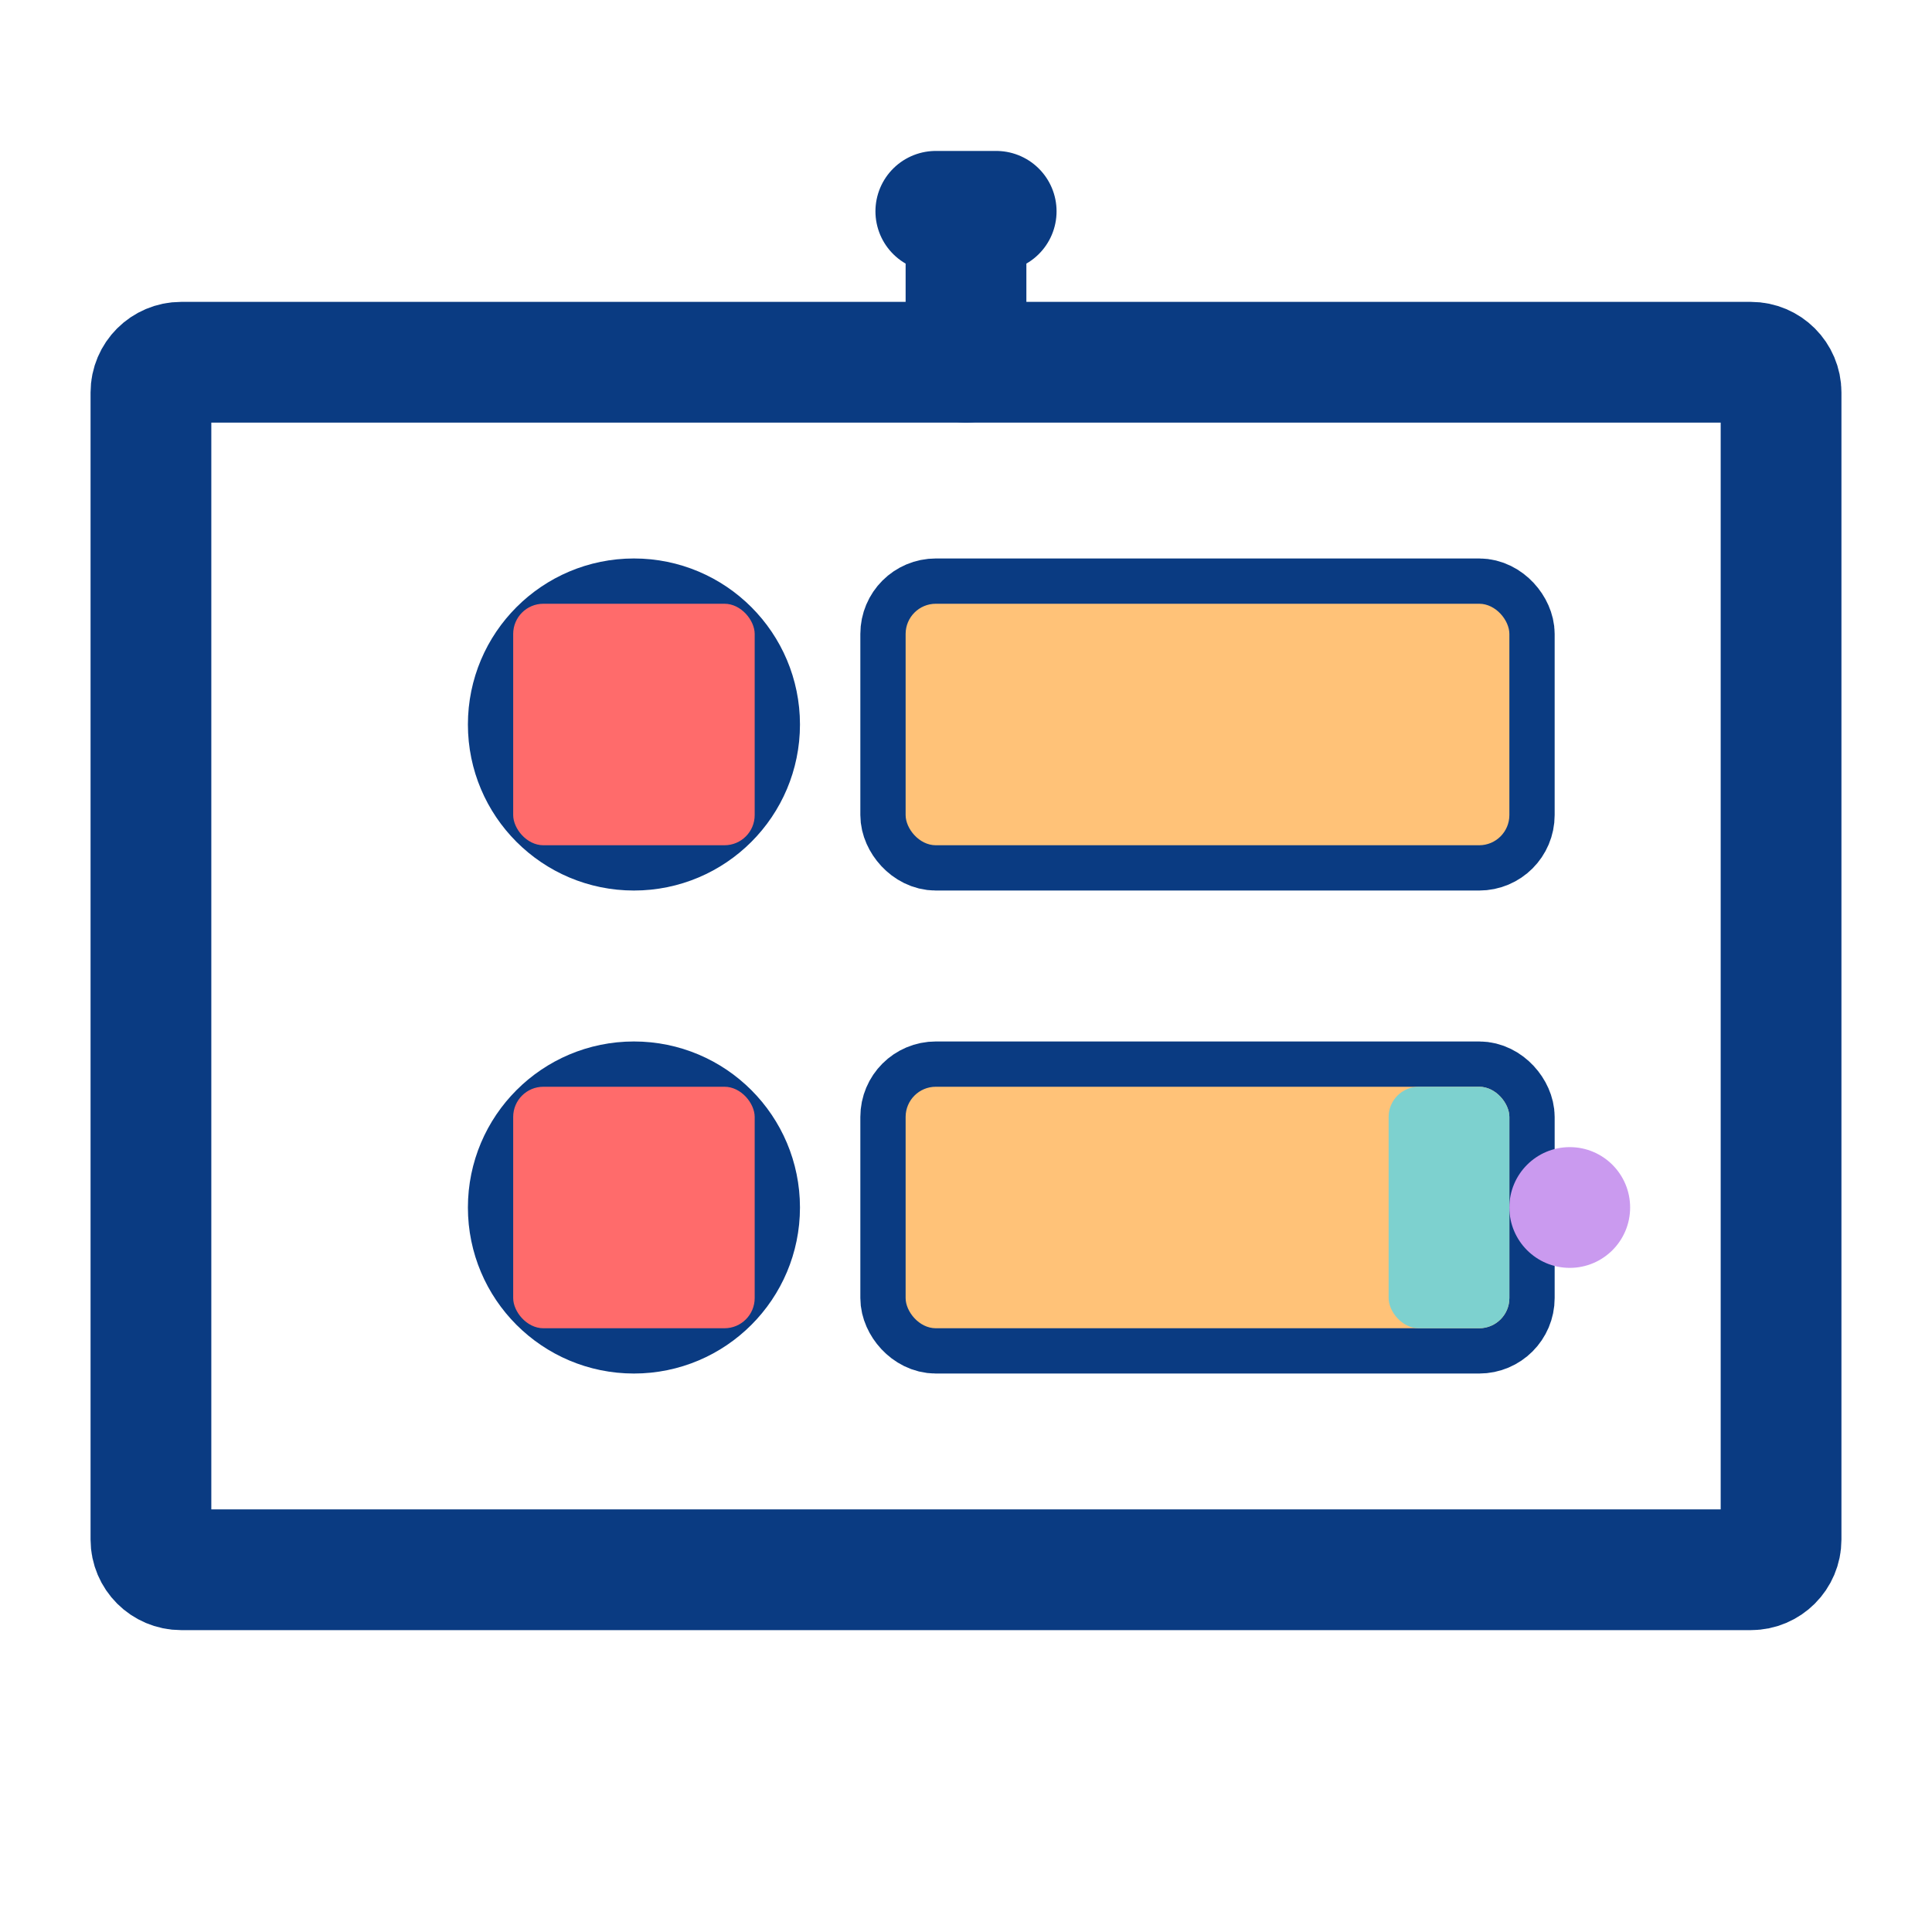 
<svg width="512" height="512" viewBox="0 0 512 512" fill="none" xmlns="http://www.w3.org/2000/svg">
  <path d="M48 96H464C468.4 96 472 99.6 472 104V408C472 412.4 468.4 416 464 416H48C43.6 416 40 412.4 40 408V104C40 99.6 43.6 96 48 96Z" stroke="#0A3B82" stroke-width="32" stroke-linecap="round" stroke-linejoin="round"/>
  <path d="M256 96V64C256 59.6 259.6 56 264 56H248C252.4 56 256 59.6 256 64V96" stroke="#0A3B82" stroke-width="32" stroke-linecap="round" stroke-linejoin="round"/>
  <circle cx="168" cy="192" r="32" stroke="#0A3B82" stroke-width="24"/>
  <circle cx="168" cy="320" r="32" stroke="#0A3B82" stroke-width="24"/>
  <rect x="240" y="160" width="160" height="64" rx="8" stroke="#0A3B82" stroke-width="24"/>
  <rect x="240" y="288" width="160" height="64" rx="8" stroke="#0A3B82" stroke-width="24"/>
  <rect x="240" y="160" width="160" height="64" rx="8" fill="#FFC278"/>
  <rect x="240" y="288" width="160" height="64" rx="8" fill="#FFC278"/>
  <rect x="136" y="160" width="64" height="64" rx="8" fill="#FF6B6B"/>
  <rect x="136" y="288" width="64" height="64" rx="8" fill="#FF6B6B"/>
  <circle cx="416" cy="320" r="16" fill="#CA9AEF"/>
  <rect x="368" y="288" width="32" height="64" rx="8" fill="#7DD1CF"/>
</svg>

